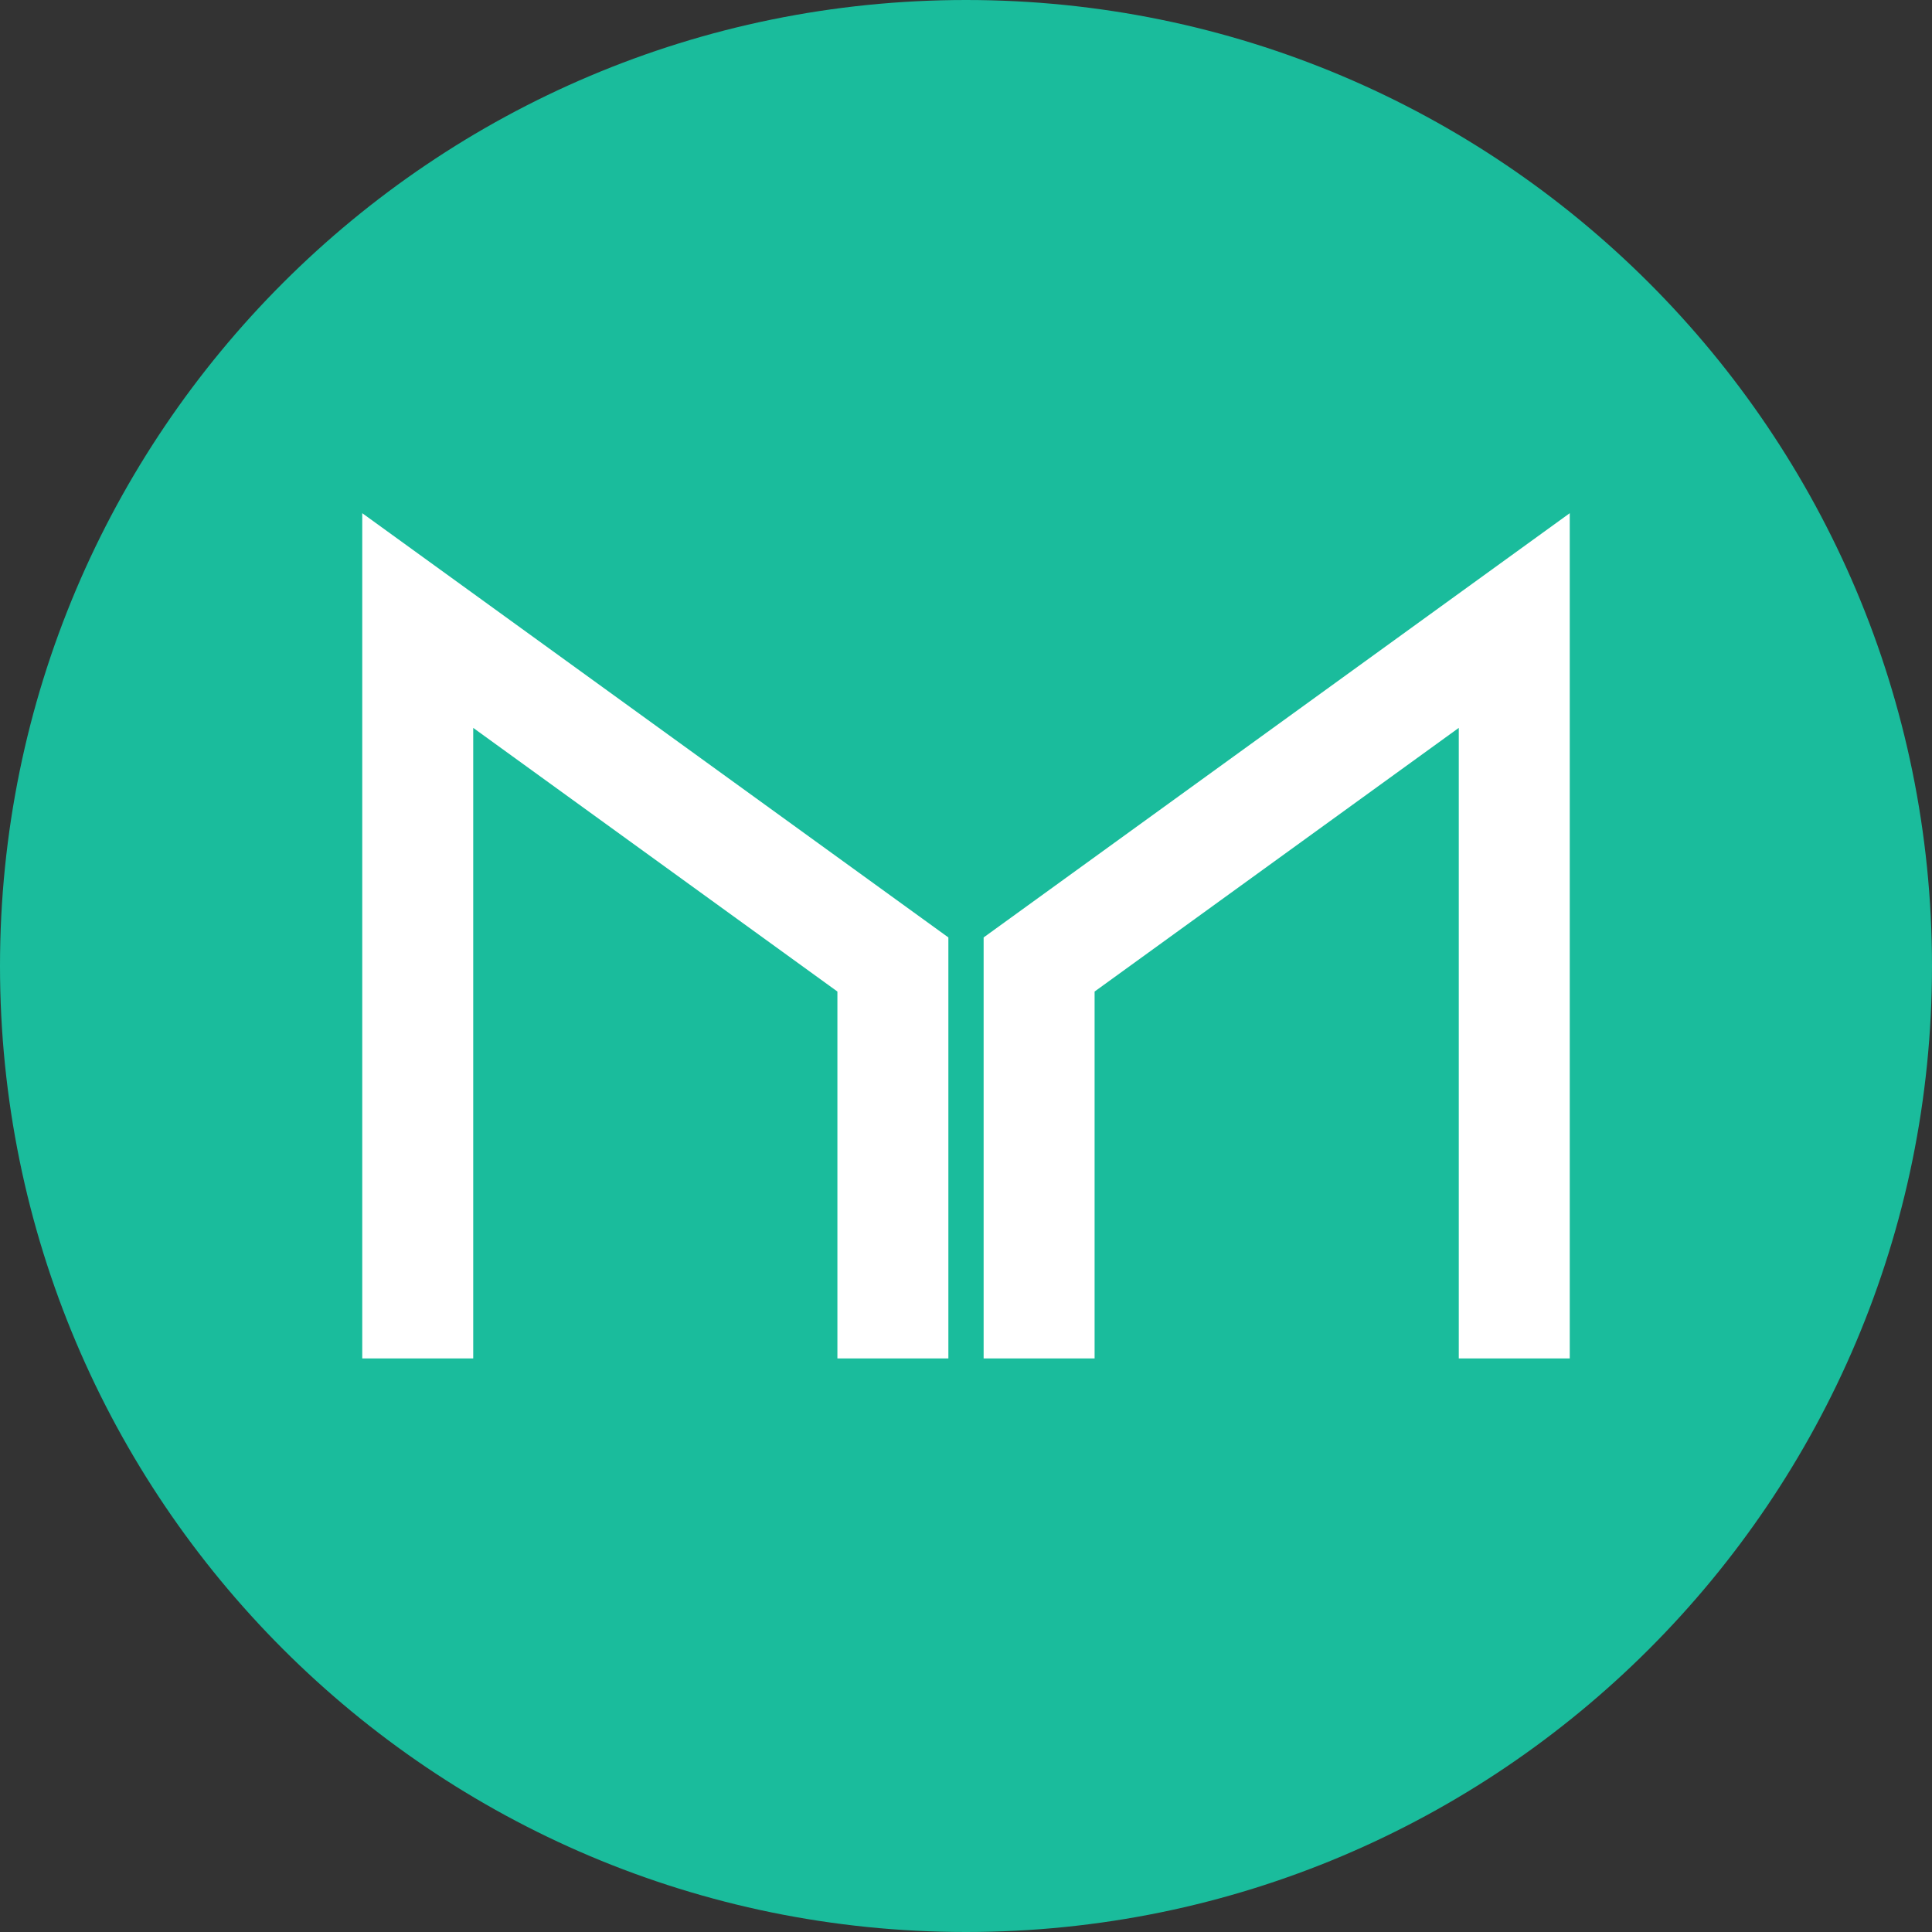 <svg width="64" height="64" viewBox="0 0 64 64" fill="none" xmlns="http://www.w3.org/2000/svg">
<rect x="0" y="0" width="64" height="64" fill="#333333" stroke="none"/>
<path d="M32 64C49.673 64 64 49.673 64 32C64 14.327 49.673 0 32 0C14.327 0 0 14.327 0 32C0 49.673 14.327 64 32 64Z" fill="#1ABC9C"/>
<path d="M15.676 24.112V45H12V17L31.416 31.054V45H27.74V32.846L15.676 24.112ZM36.26 32.846V45H32.584V31.054L52 17V45H48.324V24.112L36.26 32.846Z" fill="white"/>
</svg>
